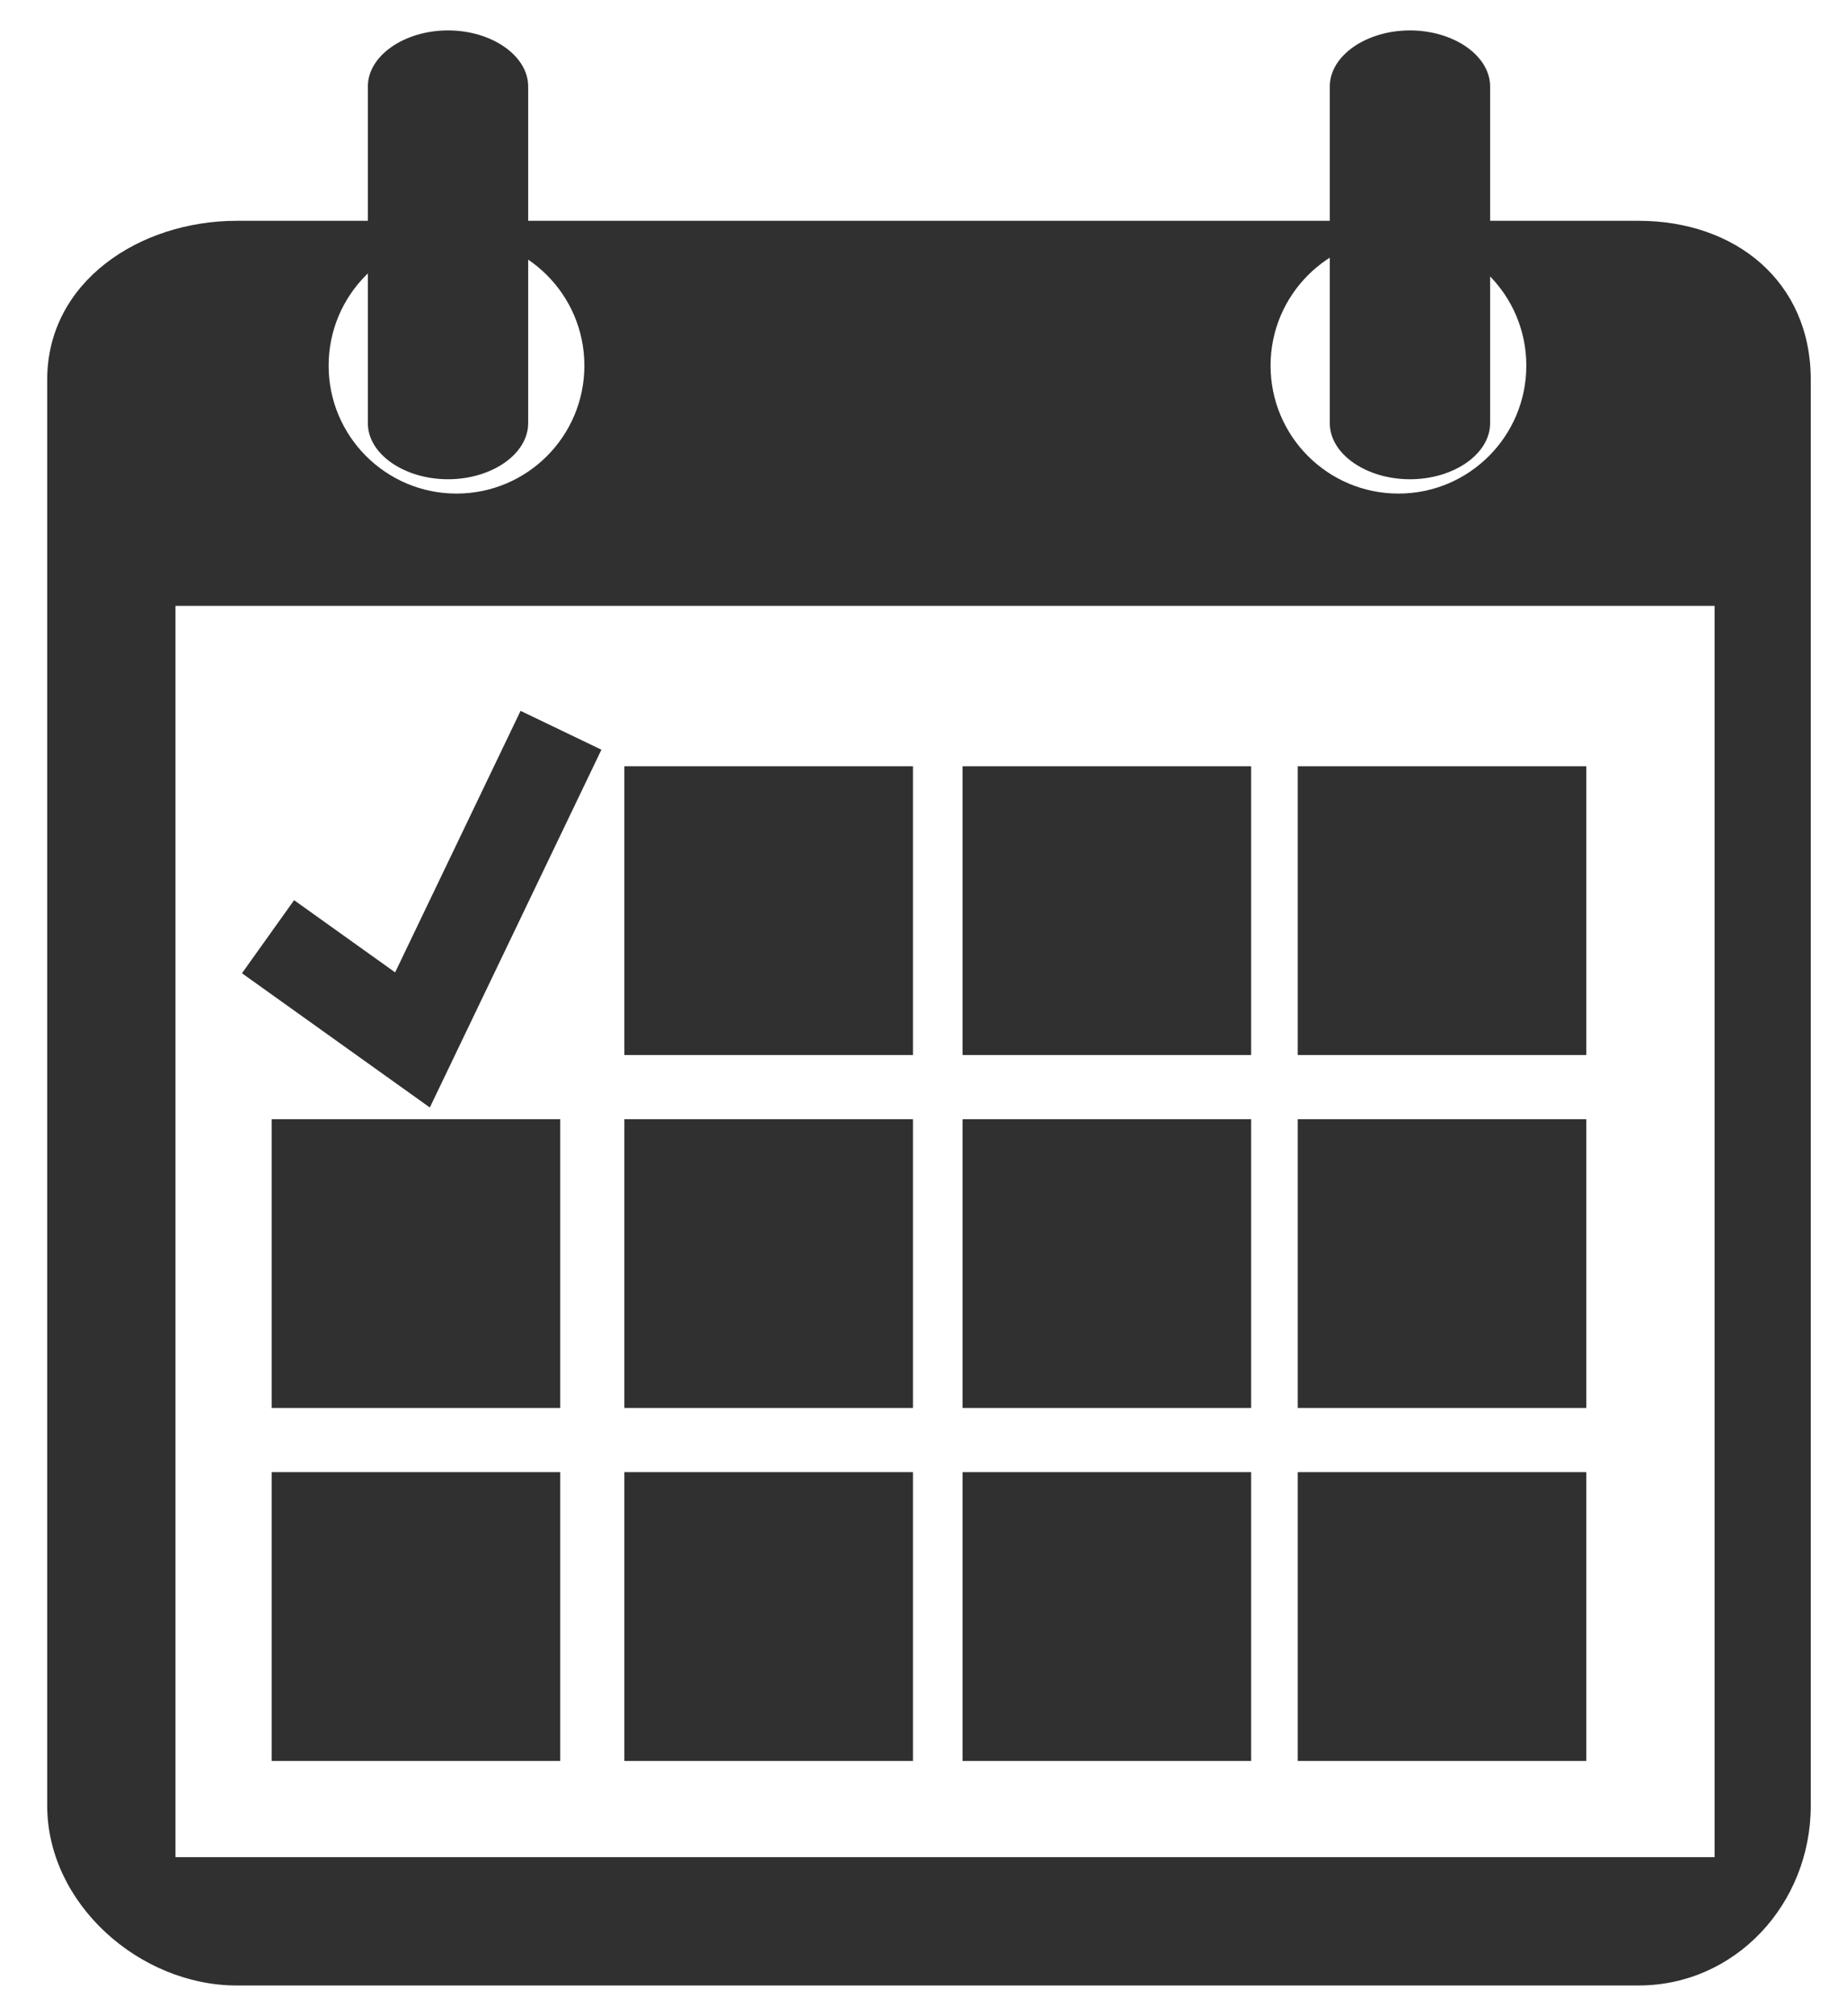 <?xml version="1.0" encoding="utf-8"?>
<!-- Generator: Adobe Illustrator 16.0.0, SVG Export Plug-In . SVG Version: 6.00 Build 0)  -->
<!DOCTYPE svg PUBLIC "-//W3C//DTD SVG 1.1//EN" "http://www.w3.org/Graphics/SVG/1.1/DTD/svg11.dtd">
<svg version="1.1" xmlns="http://www.w3.org/2000/svg" xmlns:xlink="http://www.w3.org/1999/xlink" x="0px" y="0px"
	 width="57.602px" height="62.838px" viewBox="0 0 57.602 62.838" enable-background="new 0 0 57.602 62.838" xml:space="preserve">
<g id="Soporte">
</g>
<g id="Vectores">
</g>
<g id="Publicidad">
</g>
<g id="Cintillos">
	<g>
		<g>
			<g>
				<path fill="#303030" d="M13.972,14.937c-1.356,0-2.5-0.781-2.5-1.748V2.696c0-0.965,1.144-1.748,2.5-1.748s2.5,0.783,2.5,1.748
					v10.492C16.472,14.155,15.329,14.937,13.972,14.937z"/>
			</g>
			<g>
				<path fill="#303030" d="M43.972,14.937c-1.356,0-2.5-0.781-2.5-1.748V2.696c0-0.965,1.143-1.748,2.5-1.748
					c1.357,0,2.5,0.783,2.5,1.748v10.492C46.472,14.155,45.329,14.937,43.972,14.937z"/>
			</g>
			<rect x="19.472" y="23.882" fill="#303030" width="9" height="9"/>
			<rect x="30.019" y="23.882" fill="#303030" width="9" height="9"/>
			<rect x="40.472" y="23.882" fill="#303030" width="9" height="9"/>
			<rect x="8.472" y="34.882" fill="#303030" width="9" height="9"/>
			<rect x="19.472" y="34.882" fill="#303030" width="9" height="9"/>
			<rect x="30.019" y="34.882" fill="#303030" width="9" height="9"/>
			<rect x="40.472" y="34.882" fill="#303030" width="9" height="9"/>
			<rect x="8.472" y="45.882" fill="#303030" width="9" height="9"/>
			<rect x="19.472" y="45.882" fill="#303030" width="9" height="9"/>
			<rect x="30.019" y="45.882" fill="#303030" width="9" height="9"/>
			<rect x="40.472" y="45.882" fill="#303030" width="9" height="9"/>
			<g>
				<polygon fill="#303030" points="13.405,34.517 7.546,30.333 9.172,28.056 12.323,30.306 16.235,22.155 18.756,23.366 				"/>
			</g>
			<path fill="#303030" d="M51.101,6.882H7.382c-3.019,0-5.91,1.887-5.91,4.953v44.439c0,3.068,2.892,5.607,5.91,5.607h43.719
				c3.019,0,5.371-2.539,5.371-5.607V11.835C56.472,8.769,54.12,6.882,51.101,6.882z M43.613,7.407c2.203,0,3.988,1.787,3.988,3.988
				c0,2.203-1.785,3.988-3.988,3.988s-3.988-1.785-3.988-3.988C39.625,9.194,41.41,7.407,43.613,7.407z M14.237,7.407
				c2.203,0,3.988,1.787,3.988,3.988c0,2.203-1.785,3.988-3.988,3.988c-2.202,0-3.988-1.785-3.988-3.988
				C10.249,9.194,12.035,7.407,14.237,7.407z M53.472,57.882h-48v-39h48V57.882z"/>
		</g>
	</g>
</g>
<g id="Imagenes">
</g>
<g id="Botonces">
</g>
<g id="Logos">
</g>
<g id="TXT">
</g>
<g id="Guias">
</g>
</svg>
